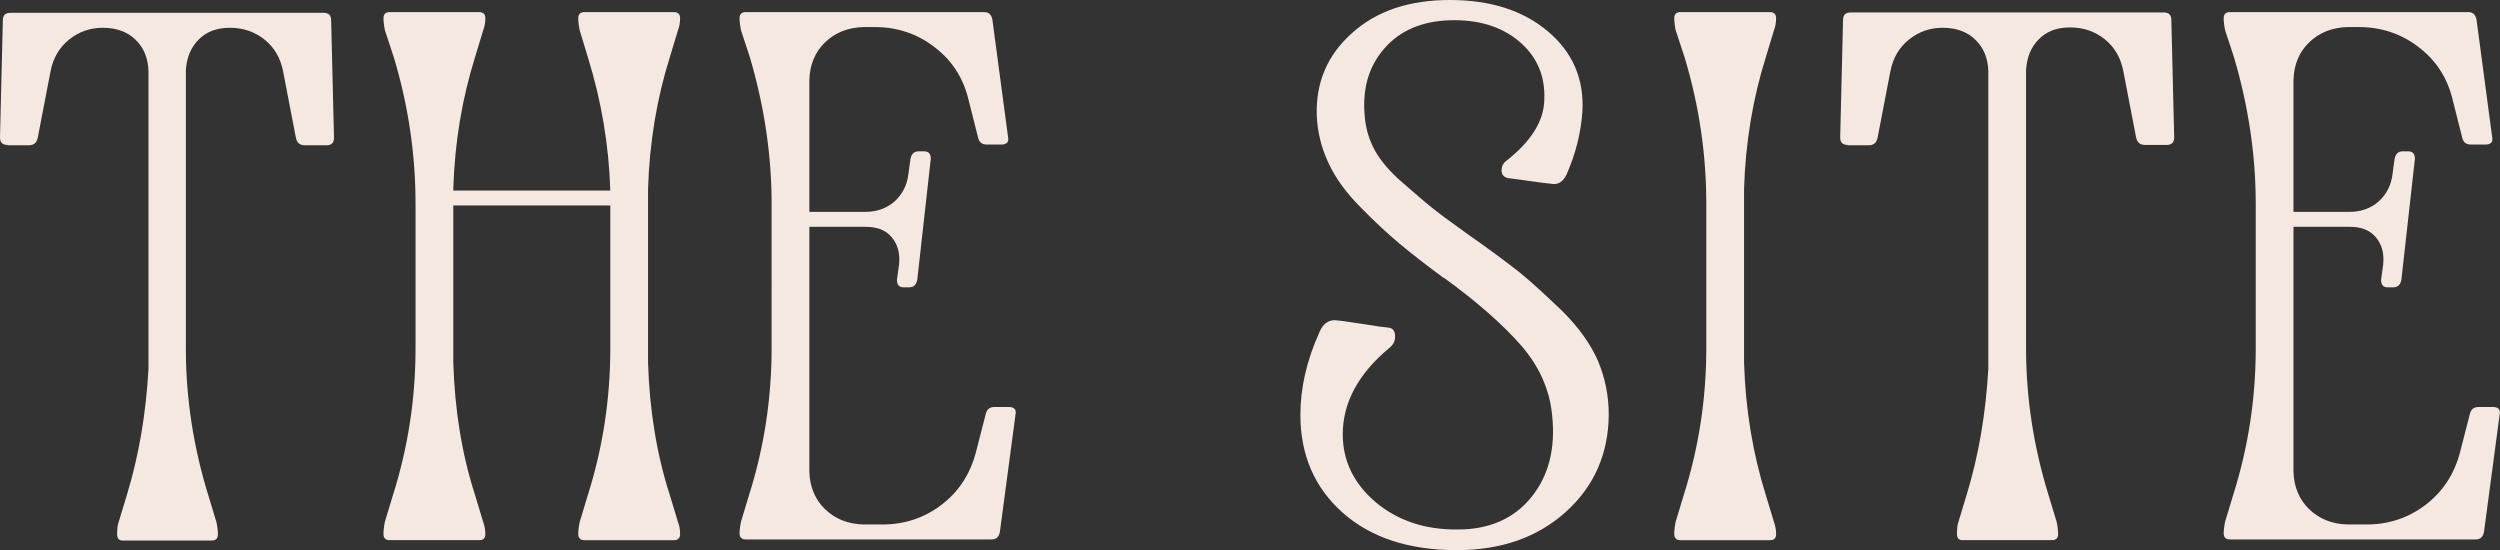 <?xml version="1.0" encoding="UTF-8"?><svg id="a" xmlns="http://www.w3.org/2000/svg" viewBox="0 0 70.21 15.46"><rect x="0" y="0" width="70.21" height="15.46" fill="#333333" stroke="none"/><defs><style>.b{fill:#f5e8e1;}</style></defs><path class="b" d="M.21,4.07c-.14,0-.21-.07-.21-.21L.08,.57c0-.14,.07-.21,.21-.21H9.09c.14,0,.21,.07,.21,.21l.08,3.3c0,.14-.07,.21-.21,.21h-.61c-.14,0-.22-.07-.25-.21l-.36-1.87c-.07-.36-.24-.66-.51-.88-.27-.22-.6-.34-.98-.34s-.66,.11-.88,.33c-.22,.22-.34,.51-.36,.87v7.81c0,1.39,.21,2.76,.63,4.12l.23,.76c.03,.14,.04,.25,.04,.34,0,.11-.06,.17-.17,.17H3.44c-.1,0-.15-.06-.15-.17,0-.15,.01-.27,.04-.34l.23-.76c.34-1.11,.54-2.29,.61-3.55V2c-.01-.36-.13-.66-.36-.88-.22-.22-.53-.34-.92-.34-.36,0-.68,.11-.96,.34-.27,.22-.44,.52-.51,.88l-.36,1.87c-.03,.14-.11,.21-.25,.21H.21Z"/><path class="b" d="M10.77,14.99c0-.08,.01-.2,.04-.34l.23-.76c.42-1.33,.63-2.7,.63-4.12V5.73c0-1.39-.2-2.76-.61-4.12l-.25-.76c-.03-.14-.04-.25-.04-.34,0-.11,.06-.17,.17-.17h2.52c.11,0,.17,.06,.17,.17,0,.13-.02,.24-.06,.34l-.23,.76c-.36,1.15-.57,2.38-.61,3.7v.04h4.41c-.04-1.27-.25-2.52-.63-3.74l-.23-.76c-.03-.14-.04-.25-.04-.34,0-.11,.06-.17,.17-.17h2.52c.11,0,.17,.06,.17,.17,0,.13-.02,.24-.06,.34l-.23,.76c-.36,1.15-.57,2.38-.61,3.7v4.87c.04,1.33,.24,2.57,.61,3.72l.23,.76c.04,.1,.06,.21,.06,.34,0,.11-.06,.17-.17,.17h-2.52c-.11,0-.17-.06-.17-.17,0-.08,.01-.2,.04-.34l.23-.76c.42-1.33,.63-2.7,.63-4.12V5.77h-4.41v4.41c.04,1.33,.24,2.57,.61,3.72l.23,.76c.04,.11,.06,.22,.06,.34s-.06,.17-.17,.17h-2.52c-.11,0-.17-.06-.17-.17Z"/><path class="b" d="M20.77,14.99c0-.08,.01-.2,.04-.34l.23-.76c.42-1.33,.63-2.7,.63-4.12V5.73c0-1.36-.2-2.73-.61-4.12l-.25-.76c-.03-.14-.04-.25-.04-.34,0-.11,.06-.17,.17-.17h6.7c.13,0,.2,.07,.23,.21l.44,3.3c.03,.14-.04,.21-.19,.21h-.4c-.14,0-.22-.06-.25-.19l-.27-1.07c-.15-.62-.47-1.11-.96-1.48-.48-.37-1.04-.56-1.67-.56h-.31c-.45,.01-.81,.16-1.09,.43-.28,.27-.43,.63-.44,1.06v3.7h1.58c.32,0,.59-.1,.81-.29,.22-.2,.35-.45,.39-.76l.06-.44c.03-.14,.1-.21,.23-.21h.15c.13,0,.19,.07,.19,.21l-.38,3.4c-.03,.14-.1,.21-.23,.21h-.15c-.13,0-.19-.07-.19-.21l.06-.44c.03-.31-.04-.56-.21-.76-.17-.2-.41-.29-.73-.29h-1.58v6.87c.01,.43,.16,.79,.44,1.06,.28,.27,.64,.42,1.09,.43h.52c.63,0,1.19-.19,1.67-.56,.48-.37,.8-.86,.96-1.48l.27-1.05c.03-.14,.11-.21,.25-.21h.4c.15,0,.22,.07,.19,.21l-.44,3.3c-.03,.14-.1,.21-.23,.21h-6.91c-.11,0-.17-.06-.17-.17Z"/><path class="b" d="M40.55,7.81c-.53-.39-.95-.72-1.26-.98-.31-.26-.67-.59-1.07-1-.41-.41-.71-.82-.91-1.25-.2-.43-.31-.87-.33-1.33-.03-.94,.3-1.71,1-2.33,.69-.62,1.61-.92,2.74-.92s2.05,.29,2.75,.88c.7,.59,1.02,1.34,.97,2.25-.04,.6-.19,1.19-.44,1.76-.1,.22-.25,.31-.44,.27-.13-.01-.34-.04-.63-.08s-.49-.07-.59-.08c-.11-.03-.17-.1-.17-.21s.04-.2,.13-.27c.7-.55,1.06-1.12,1.07-1.72,.03-.67-.21-1.22-.71-1.64-.5-.42-1.16-.62-1.97-.59-.77,.03-1.38,.29-1.82,.8s-.62,1.15-.54,1.93c.03,.32,.12,.63,.28,.92,.16,.29,.42,.6,.78,.91s.63,.55,.81,.69c.18,.15,.52,.4,1.01,.75,.66,.46,1.15,.83,1.48,1.09,.33,.27,.72,.63,1.19,1.08,.46,.46,.79,.92,1,1.4,.2,.48,.3,.98,.3,1.51-.01,1.11-.42,2.02-1.21,2.73-.79,.71-1.81,1.07-3.06,1.07-1.34,0-2.41-.35-3.2-1.05s-1.19-1.62-1.19-2.75c0-.74,.17-1.51,.53-2.31,.11-.27,.29-.38,.52-.34,.13,.01,.36,.05,.71,.1,.35,.06,.59,.09,.71,.1,.13,.01,.19,.1,.19,.25,0,.13-.05,.23-.15,.31-.88,.73-1.32,1.54-1.32,2.44,0,.74,.31,1.38,.92,1.9,.62,.52,1.39,.78,2.31,.77,.88,0,1.57-.3,2.06-.9,.49-.6,.69-1.37,.59-2.31-.07-.73-.37-1.39-.89-1.98-.52-.59-1.24-1.22-2.15-1.88Z"/><path class="b" d="M47.02,14.99c0-.08,.01-.2,.04-.34l.23-.76c.42-1.33,.63-2.7,.63-4.12V5.73c0-1.39-.2-2.76-.61-4.12l-.25-.76c-.03-.14-.04-.25-.04-.34,0-.11,.06-.17,.17-.17h2.52c.11,0,.17,.06,.17,.17,0,.13-.02,.24-.06,.34l-.23,.76c-.36,1.15-.57,2.38-.61,3.7v4.87c.04,1.33,.25,2.57,.61,3.72l.23,.76c.04,.11,.06,.22,.06,.34s-.06,.17-.17,.17h-2.52c-.11,0-.17-.06-.17-.17Z"/><path class="b" d="M51.89,4.07c-.14,0-.21-.07-.21-.21l.08-3.3c0-.14,.07-.21,.21-.21h8.8c.14,0,.21,.07,.21,.21l.08,3.3c0,.14-.07,.21-.21,.21h-.61c-.14,0-.22-.07-.25-.21l-.36-1.87c-.07-.36-.24-.66-.51-.88-.27-.22-.6-.34-.98-.34s-.66,.11-.88,.33c-.22,.22-.34,.51-.36,.87v7.81c0,1.39,.21,2.76,.63,4.12l.23,.76c.03,.14,.04,.25,.04,.34,0,.11-.06,.17-.17,.17h-2.52c-.1,0-.15-.06-.15-.17,0-.15,.01-.27,.04-.34l.23-.76c.34-1.11,.54-2.29,.61-3.55V2c-.01-.36-.13-.66-.36-.88-.22-.22-.53-.34-.92-.34-.36,0-.68,.11-.96,.34-.27,.22-.44,.52-.51,.88l-.36,1.87c-.03,.14-.11,.21-.25,.21h-.61Z"/><path class="b" d="M62.45,14.99c0-.08,.01-.2,.04-.34l.23-.76c.42-1.33,.63-2.7,.63-4.12V5.73c0-1.36-.2-2.73-.61-4.12l-.25-.76c-.03-.14-.04-.25-.04-.34,0-.11,.06-.17,.17-.17h6.7c.13,0,.2,.07,.23,.21l.44,3.3c.03,.14-.04,.21-.19,.21h-.4c-.14,0-.22-.06-.25-.19l-.27-1.07c-.15-.62-.47-1.11-.96-1.48-.48-.37-1.04-.56-1.67-.56h-.31c-.45,.01-.81,.16-1.09,.43-.28,.27-.43,.63-.44,1.06v3.7h1.58c.32,0,.59-.1,.81-.29,.22-.2,.35-.45,.39-.76l.06-.44c.03-.14,.1-.21,.23-.21h.15c.13,0,.19,.07,.19,.21l-.38,3.4c-.03,.14-.1,.21-.23,.21h-.15c-.13,0-.19-.07-.19-.21l.06-.44c.03-.31-.04-.56-.21-.76-.17-.2-.41-.29-.73-.29h-1.58v6.87c.01,.43,.16,.79,.44,1.06,.28,.27,.64,.42,1.09,.43h.52c.63,0,1.19-.19,1.67-.56,.48-.37,.8-.86,.96-1.48l.27-1.05c.03-.14,.11-.21,.25-.21h.4c.15,0,.22,.07,.19,.21l-.44,3.3c-.03,.14-.1,.21-.23,.21h-6.91c-.11,0-.17-.06-.17-.17Z"/></svg>